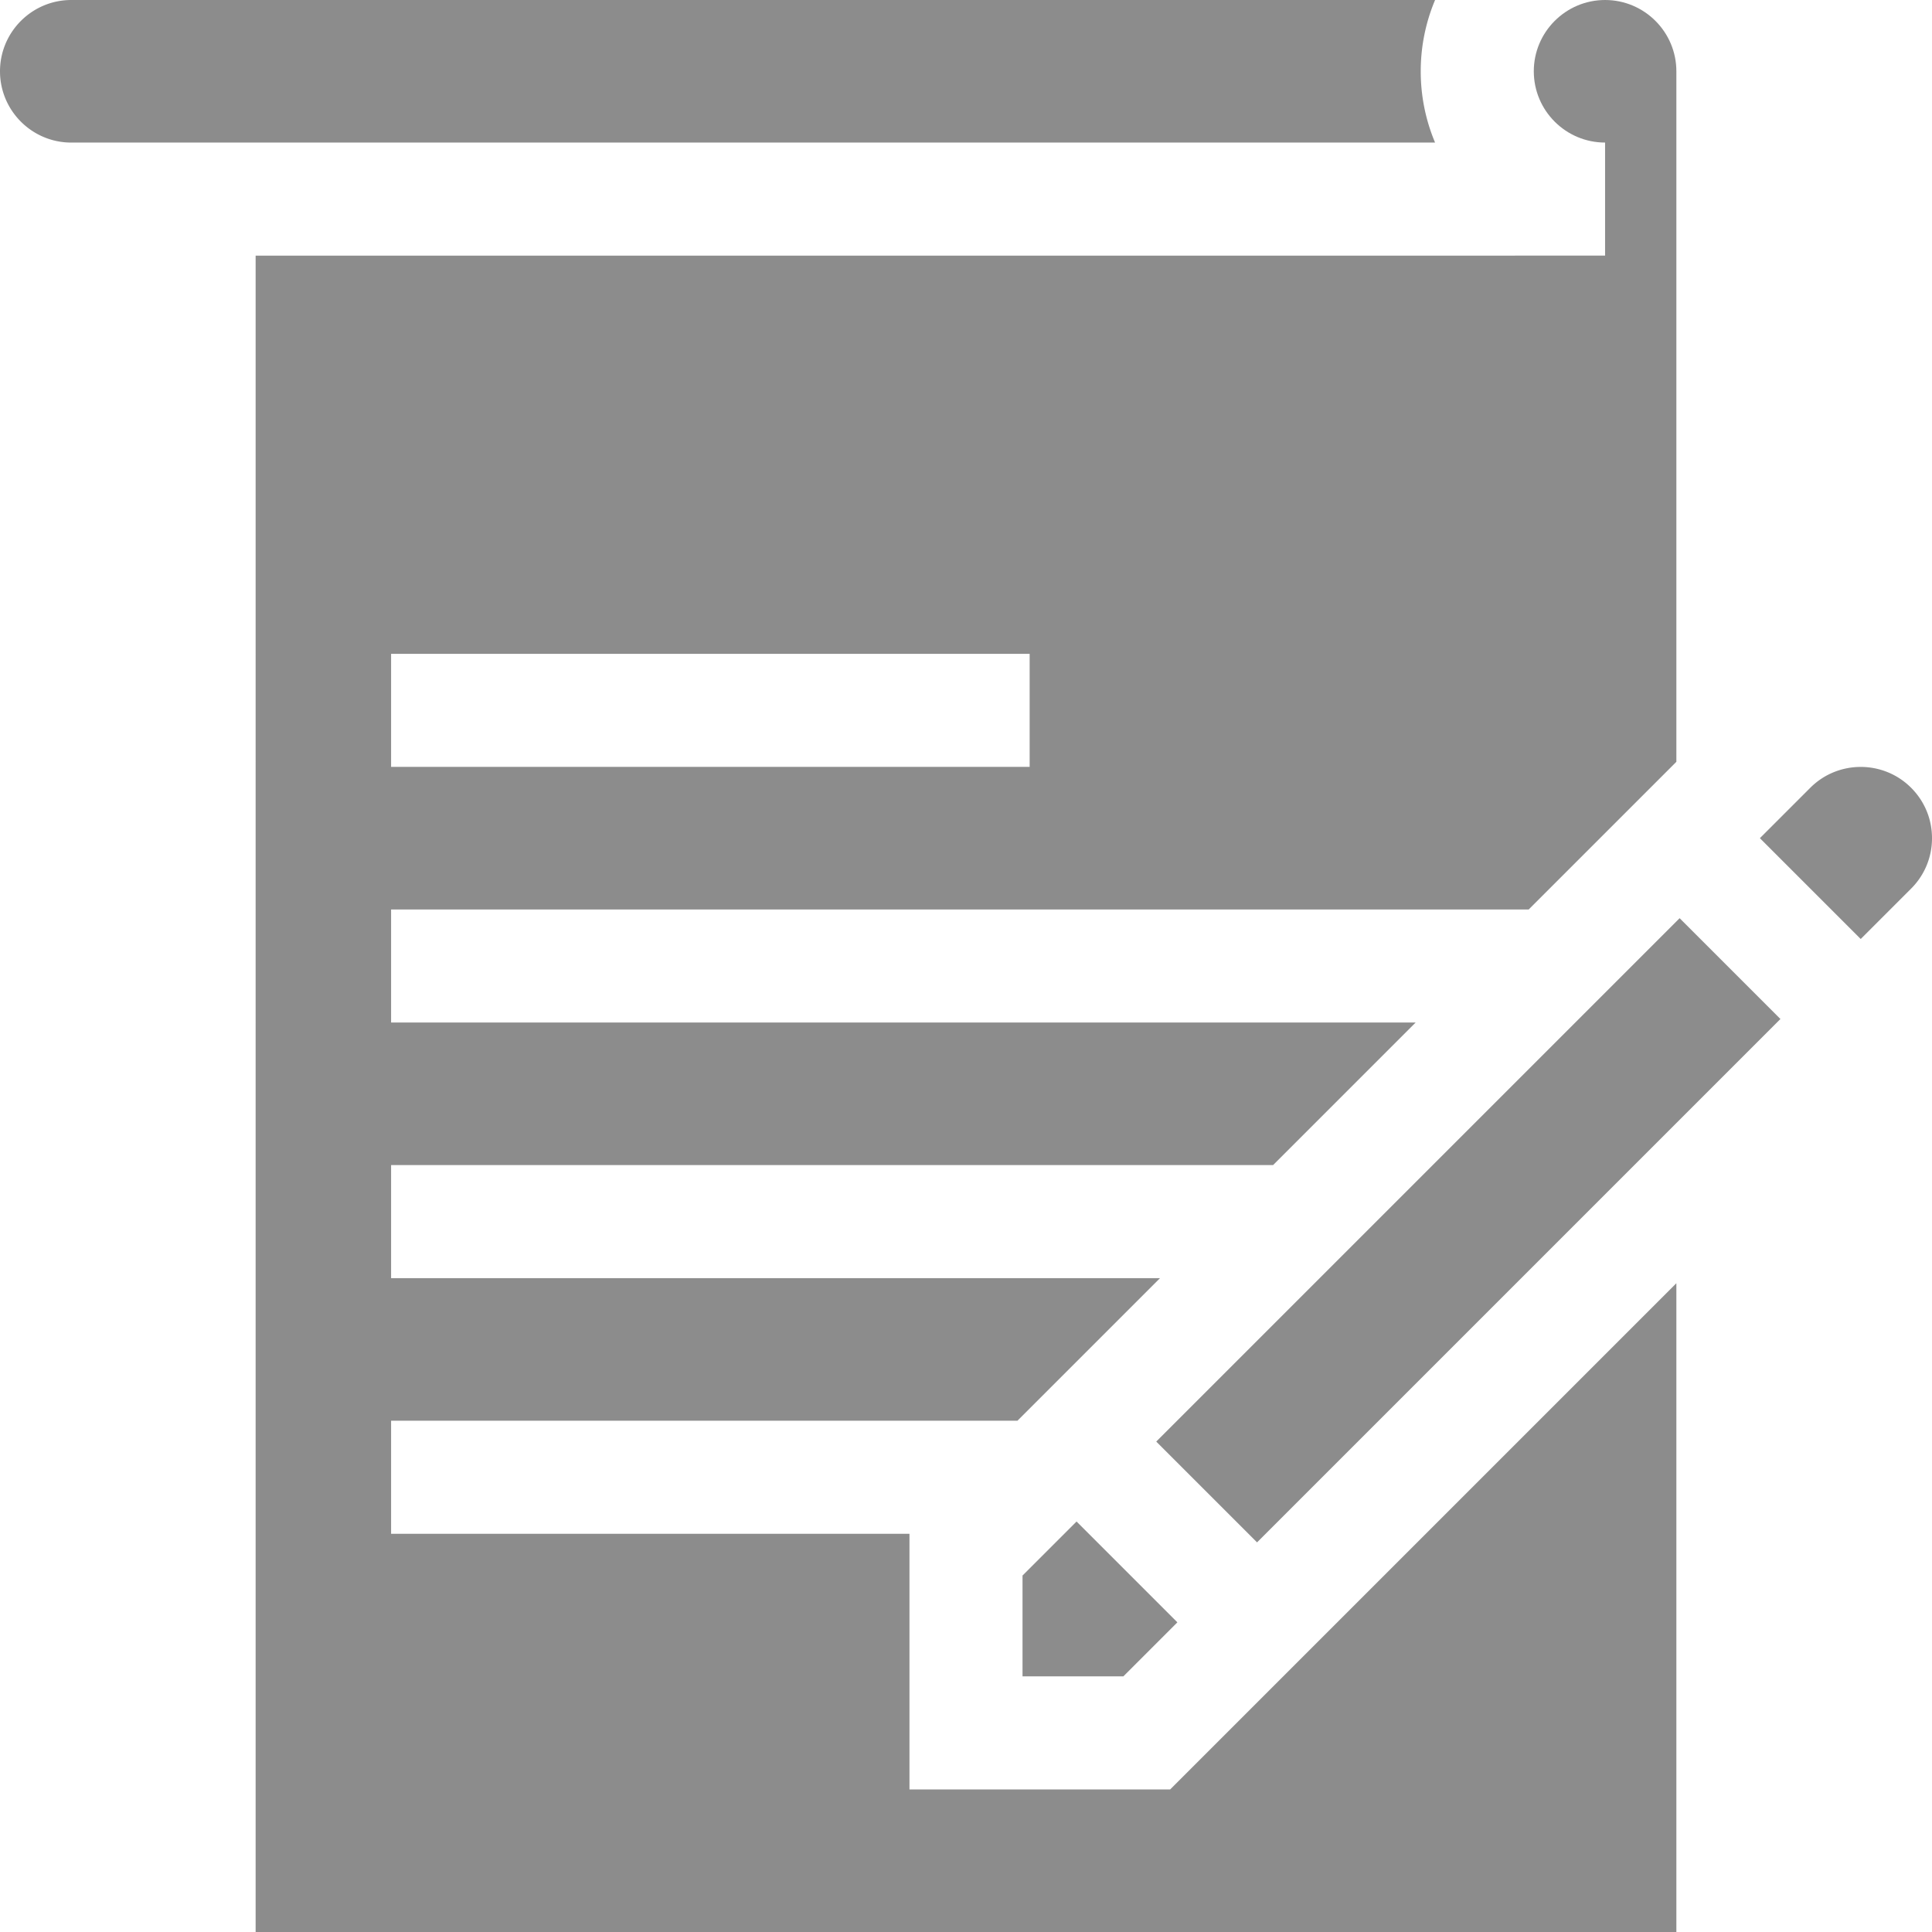 <svg xmlns="http://www.w3.org/2000/svg" version="1.1" xmlns:xlink="http://www.w3.org/1999/xlink" xmlns:svgjs="http://svgjs.com/svgjs" width="512" height="512" x="0" y="0" viewBox="0 0 512 512" style="enable-background:new 0 0 512 512" xml:space="preserve" class=""><g><path d="m310.107 474.217-69.089-.002v-67.748H103.644v-29.961h165.993l37.784-37.784H103.644v-29.961h233.738l37.784-37.784H103.644v-29.961h301.483l39.128-39.128V18.892C444.255 8.475 435.78 0 425.363 0s-18.892 8.475-18.892 18.892c0 10.415 8.473 18.888 18.889 18.888h.003v29.961l-357.618.003V512h376.51V340.07zM103.644 173.272h169.223v29.961H103.644z" fill="#8c8c8c" data-original="#000000" class=""></path><path d="m18.888 37.784 361.421-.003a48.577 48.577 0 0 1-3.799-18.888A48.594 48.594 0 0 1 380.311.001H18.892C8.475 0 0 8.475 0 18.892 0 29.31 8.474 37.784 18.888 37.784zM512 222.127c0-5.047-1.965-9.791-5.533-13.36-7.367-7.366-19.353-7.366-26.72 0l-13.358 13.358 26.72 26.72 13.358-13.358a18.77 18.77 0 0 0 5.533-13.36zM312.016 429.938l-26.719-26.72-14.317 14.317v26.72l26.718.001zM306.418 382.032l138.7-138.7 26.716 26.715-138.7 138.7z" fill="#8c8c8c" data-original="#000000" class=""></path></g></svg>